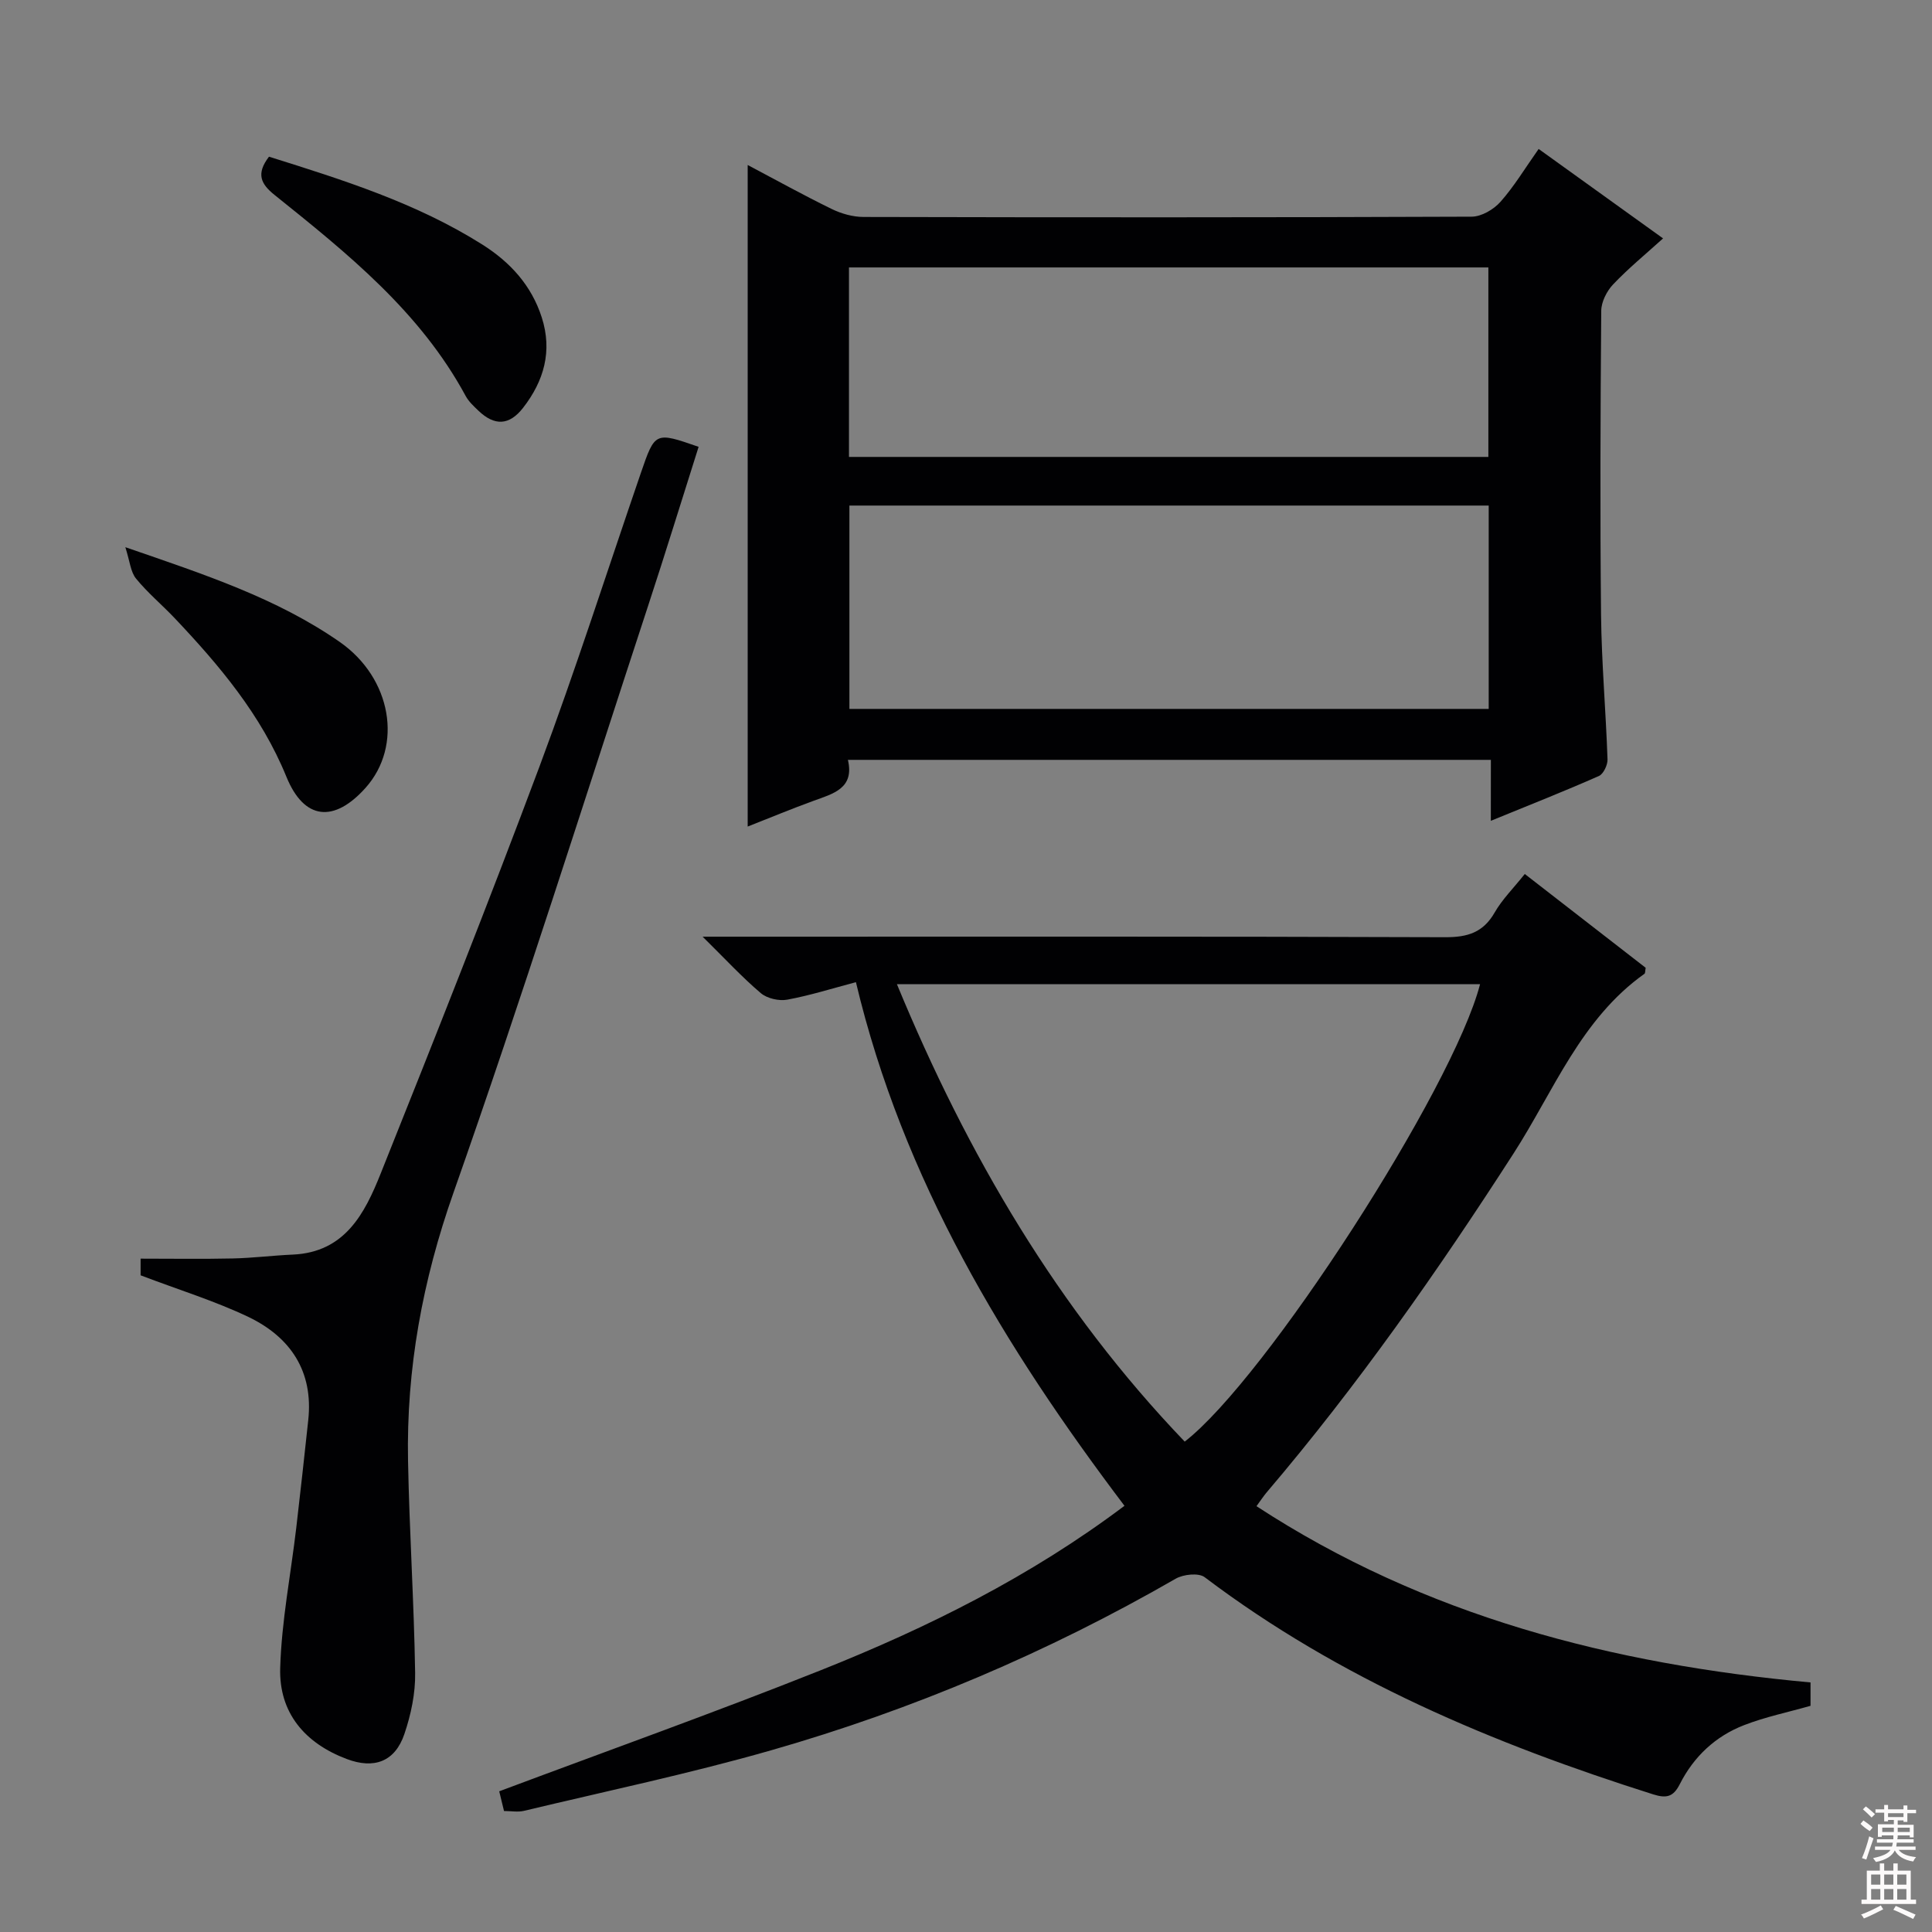 <svg enable-background="new 0 0 400 400" viewBox="0 0 400 400" xmlns="http://www.w3.org/2000/svg"><rect x="0" y="0" width="400" height="400" fill="#808080" stroke="none"/><g fill="#010103"><path d="m104.35 374.95c-.36-1.5-.71-2.92-.99-4.08 22.23-8.33 44.56-16.3 66.58-25.07 22.11-8.81 43.37-19.37 62.87-34.04-24.91-32.94-45.88-67.58-55.6-108.41-4.97 1.31-9.54 2.76-14.22 3.62-1.72.31-4.16-.24-5.47-1.35-3.88-3.29-7.35-7.06-12.05-11.69h6.73c49 0 98-.07 146.99.11 4.64.02 7.88-.96 10.26-5.11 1.55-2.71 3.86-4.99 6.24-7.98 8.46 6.56 16.8 13.03 25.03 19.42-.12.64-.07 1.11-.25 1.24-13.18 9.36-18.79 24.29-27.09 37.18-15.71 24.39-32.31 48.08-51.13 70.19-.64.76-1.19 1.6-2.11 2.86 34.89 22.78 73.71 32.73 114.71 36.49v4.84c-4.63 1.32-9.33 2.29-13.75 4-5.93 2.29-10.43 6.52-13.31 12.21-1.32 2.61-2.71 3.01-5.5 2.13-33.15-10.49-64.88-23.81-92.88-44.97-1.25-.94-4.4-.6-5.99.31-26.49 15.26-54.45 27.14-83.8 35.54-16.88 4.83-34.11 8.45-51.2 12.54-1.24.28-2.6.02-4.07.02zm140.93-76.48c16.76-12.96 55.53-73.02 61.15-94.7-40.06 0-80.06 0-120.73 0 14.61 35.38 33.38 67.36 59.58 94.7z"/><path d="m308.67 157.32c-44.6 0-88.52 0-133.12 0 1.39 5.9-3.01 6.99-7.14 8.49-4.64 1.69-9.21 3.59-13.61 5.32 0-45.79 0-91.24 0-136.97 5.66 2.99 11.44 6.2 17.38 9.1 2 .98 4.38 1.65 6.58 1.66 41.98.1 83.96.11 125.94-.06 2.02-.01 4.55-1.49 5.95-3.07 2.85-3.21 5.09-6.96 7.91-10.95 8.48 6.1 16.91 12.16 25.76 18.52-3.64 3.29-7.2 6.21-10.34 9.52-1.32 1.39-2.45 3.62-2.46 5.48-.17 20.99-.26 41.98-.04 62.97.11 9.96 1 19.91 1.34 29.88.04 1.16-.84 3.03-1.78 3.45-7.1 3.14-14.33 5.99-22.38 9.28.01-4.62.01-8.5.01-12.62zm-132.81-52.65v42.1h132.36c0-14.1 0-27.97 0-42.1-44.24 0-88.12 0-132.36 0zm-.09-10.07h132.38c0-13.24 0-26.26 0-39.23-44.36 0-88.28 0-132.38 0z"/><path d="m29.11 264.04c0-.99 0-2.41 0-3.45 6.54 0 12.82.1 19.09-.04 4.15-.09 8.28-.62 12.43-.8 10.78-.48 14.88-8.51 18.17-16.74 11.21-28.03 22.35-56.1 32.92-84.38 7.49-20.06 14.01-40.47 20.97-60.73 2.93-8.52 2.93-8.52 11.95-5.39-3.49 11-6.88 22.04-10.49 33.02-13.29 40.5-26.09 81.18-40.25 121.37-6.42 18.21-9.79 36.5-9.42 55.6.28 14.62 1.24 29.24 1.47 43.86.07 4.22-.86 8.63-2.23 12.66-1.95 5.74-6.29 7.3-11.94 5.16-8.7-3.28-14.03-9.6-13.77-18.81.28-9.71 2.19-19.38 3.33-29.07.87-7.42 1.68-14.85 2.48-22.28 1.09-10.11-3.68-17.16-12.34-21.34-7-3.34-14.5-5.64-22.37-8.64z"/><path d="m55.69 32.44c15.34 4.81 30.54 9.59 44.17 18.19 5.78 3.65 10.18 8.46 12.31 15.1 2.23 6.96.45 13.14-3.86 18.69-2.88 3.71-5.93 3.8-9.28.59-.96-.92-1.99-1.87-2.61-3.01-9.43-17.47-24.52-29.56-39.59-41.65-2.87-2.3-3.83-4.38-1.14-7.91z"/><path d="m25.95 113.29c16.54 5.7 31.38 10.58 44.36 19.6 10.78 7.49 13.17 21.51 5.37 30.23-6.51 7.27-12.71 6.71-16.38-2.29-5.22-12.8-13.82-23-23.1-32.81-2.63-2.78-5.61-5.26-8.02-8.21-1.14-1.37-1.28-3.55-2.23-6.52z"/></g><path d="m385.2 377.6.6-.7c.6.4 1.3.9 1.9 1.5l-.6.7c-.8-.5-1.4-1-1.9-1.5zm.3 7.1c.6-1.4 1.1-2.9 1.5-4.5.3.1.6.3.9.4-.5 1.4-1 2.9-1.5 4.4zm.2-10.1.6-.6c.7.5 1.3 1.1 1.9 1.6l-.7.7c-.6-.6-1.2-1.2-1.8-1.7zm8.4-.8h.8v.9h1.8v.7h-1.8v1.8h-.8v-.3h-1.2v.9h3.3v2.6h-.8v-.4h-2.5c0 .3 0 .6-.1.8h3.4v.7h-3.5c0 .3-.1.6-.1.8h4v.7h-3.5c.7.9 1.9 1.3 3.6 1.5-.2.2-.4.5-.6.9-1.9-.3-3.2-1.1-3.8-2.3-.5 1.1-1.8 2-3.9 2.4-.2-.3-.4-.5-.6-.8 1.9-.4 3.1-.9 3.6-1.7h-3.2v-.7h3.5c.1-.2.1-.5.2-.8h-3.3v-.7h3.4c0-.2 0-.5 0-.8h-2.4v.3h-.8v-2.6h3.3v-.9h-1.2v.3h-.8v-1.8h-1.8v-.7h1.8v-.9h.8v.9h3.2zm-4.4 5.5h2.4c0-.3 0-.6 0-.9h-2.4zm1.2-3.1h3.2v-.8h-3.2zm4.4 2.2h-2.4v.9h2.5v-.9z" fill="#fcfafa"/><path d="m389.2 385.8h.9v1.5h1.9v-1.5h.9v1.5h2.7v6h1.1v.9h-11.3v-.9h1.1v-6h2.7zm.2 8.7.5.8c-1.2.6-2.5 1.3-4 1.9-.2-.3-.3-.6-.6-.8 1.6-.6 3-1.3 4.1-1.9zm-2-4.3h1.9v-2.1h-1.9zm0 3.1h1.9v-2.2h-1.9zm2.7-3.1h1.9v-2.1h-1.9zm0 3.1h1.9v-2.2h-1.9zm2.4 1.3c1.4.6 2.7 1.2 4.1 1.8l-.5.9c-1.5-.7-2.8-1.4-4.1-1.9zm2.2-6.5h-1.9v2.1h1.9zm-1.9 5.2h1.9v-2.2h-1.9z" fill="#fcfafa"/></svg>